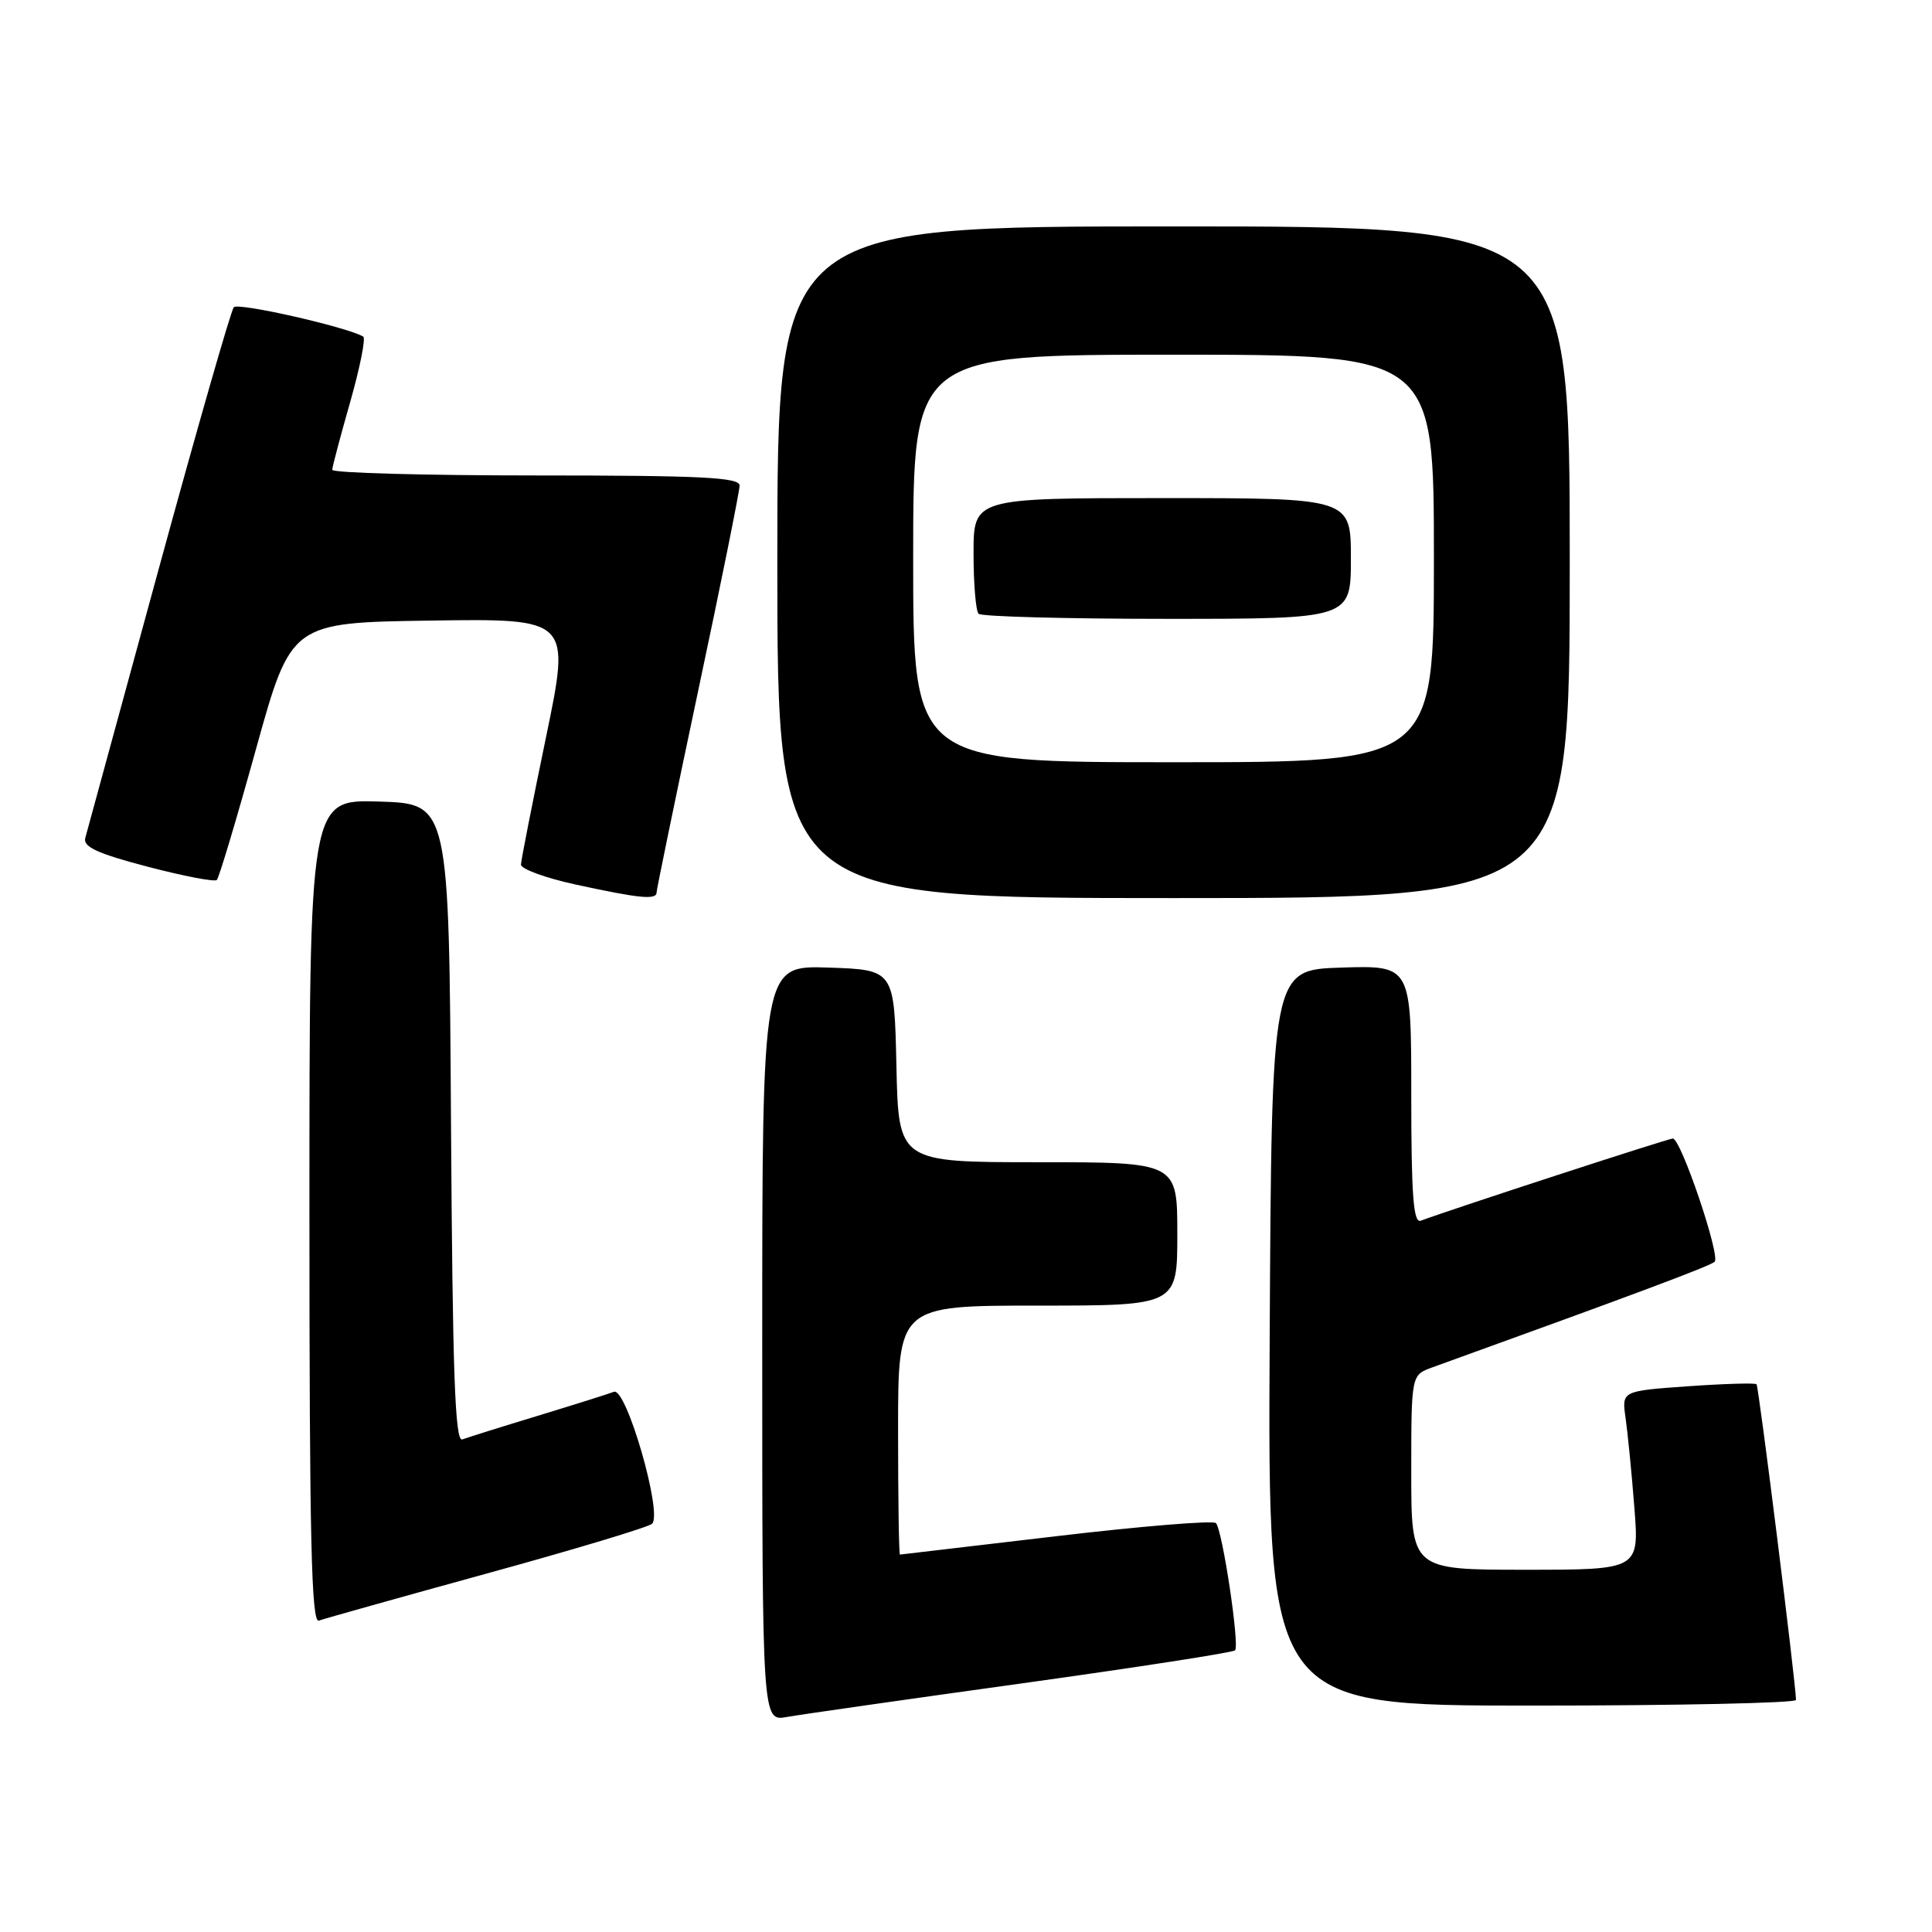 <?xml version="1.0" encoding="UTF-8" standalone="no"?>
<!DOCTYPE svg PUBLIC "-//W3C//DTD SVG 1.1//EN" "http://www.w3.org/Graphics/SVG/1.1/DTD/svg11.dtd" >
<svg xmlns="http://www.w3.org/2000/svg" xmlns:xlink="http://www.w3.org/1999/xlink" version="1.1" viewBox="0 0 256 256">
 <g >
 <path fill="currentColor"
d=" M 135.31 223.07 C 150.61 220.94 163.36 218.97 163.65 218.68 C 164.28 218.05 161.99 202.78 161.12 201.82 C 160.78 201.44 151.28 202.22 140.00 203.55 C 128.72 204.88 119.39 205.98 119.25 205.99 C 119.11 205.99 119.00 198.57 119.00 189.50 C 119.00 173.00 119.00 173.00 137.50 173.00 C 156.00 173.00 156.00 173.00 156.00 163.50 C 156.00 154.00 156.00 154.00 137.53 154.00 C 119.06 154.00 119.06 154.00 118.78 141.25 C 118.50 128.50 118.50 128.50 109.75 128.21 C 101.00 127.92 101.00 127.92 101.00 178.01 C 101.00 228.09 101.00 228.09 104.25 227.51 C 106.04 227.19 120.02 225.19 135.31 223.07 Z  M 237.98 225.25 C 237.92 222.73 233.04 183.71 232.75 183.42 C 232.56 183.23 228.46 183.35 223.64 183.69 C 214.88 184.31 214.88 184.31 215.40 187.90 C 215.68 189.88 216.21 195.21 216.56 199.75 C 217.21 208.00 217.21 208.00 202.10 208.00 C 187.00 208.00 187.00 208.00 187.00 195.10 C 187.00 182.20 187.00 182.20 189.75 181.20 C 216.61 171.50 226.62 167.75 227.20 167.19 C 227.99 166.40 222.73 150.87 221.66 150.86 C 221.09 150.85 192.90 160.04 188.25 161.75 C 187.28 162.11 187.00 158.36 187.00 145.07 C 187.00 127.92 187.00 127.92 177.75 128.21 C 168.50 128.50 168.50 128.50 168.24 177.25 C 167.98 226.00 167.98 226.00 202.99 226.00 C 222.25 226.00 237.99 225.66 237.98 225.25 Z  M 64.50 208.50 C 76.05 205.33 85.91 202.36 86.40 201.91 C 87.84 200.61 82.99 183.79 81.35 184.42 C 80.62 184.70 76.08 186.13 71.26 187.60 C 66.44 189.06 61.94 190.48 61.26 190.73 C 60.29 191.10 59.97 182.04 59.76 148.85 C 59.50 106.50 59.50 106.50 50.25 106.21 C 41.00 105.92 41.00 105.92 41.00 160.57 C 41.00 203.87 41.26 215.12 42.25 214.74 C 42.94 214.49 52.95 211.68 64.50 208.50 Z  M 87.00 118.25 C 87.01 117.84 89.48 105.84 92.50 91.59 C 95.53 77.34 98.00 65.08 98.00 64.34 C 98.00 63.25 92.89 63.00 71.00 63.00 C 56.15 63.00 44.01 62.66 44.02 62.25 C 44.04 61.84 45.11 57.78 46.41 53.24 C 47.70 48.69 48.48 44.81 48.13 44.60 C 45.97 43.33 31.56 40.06 30.98 40.71 C 30.60 41.14 26.11 56.80 21.00 75.50 C 15.90 94.20 11.53 110.19 11.30 111.03 C 10.98 112.21 12.88 113.09 19.55 114.84 C 24.32 116.09 28.45 116.88 28.73 116.60 C 29.02 116.32 31.35 108.53 33.91 99.29 C 38.57 82.50 38.57 82.50 57.09 82.23 C 75.61 81.96 75.61 81.96 72.34 97.73 C 70.54 106.40 69.05 113.98 69.03 114.56 C 69.02 115.14 72.26 116.33 76.25 117.20 C 84.75 119.05 87.00 119.27 87.00 118.25 Z  M 208.00 74.50 C 208.00 30.00 208.00 30.00 155.50 30.00 C 103.00 30.00 103.00 30.00 103.00 74.50 C 103.00 119.00 103.00 119.00 155.50 119.00 C 208.00 119.00 208.00 119.00 208.00 74.50 Z  M 121.00 74.00 C 121.00 47.00 121.00 47.00 155.50 47.00 C 190.00 47.00 190.00 47.00 190.00 74.00 C 190.00 101.00 190.00 101.00 155.50 101.00 C 121.00 101.00 121.00 101.00 121.00 74.00 Z  M 179.00 74.00 C 179.00 66.00 179.00 66.00 154.00 66.00 C 129.00 66.00 129.00 66.00 129.00 73.33 C 129.00 77.37 129.30 80.97 129.67 81.33 C 130.03 81.70 141.28 82.00 154.67 82.00 C 179.00 82.00 179.00 82.00 179.00 74.00 Z "/>
</g>
</svg>
